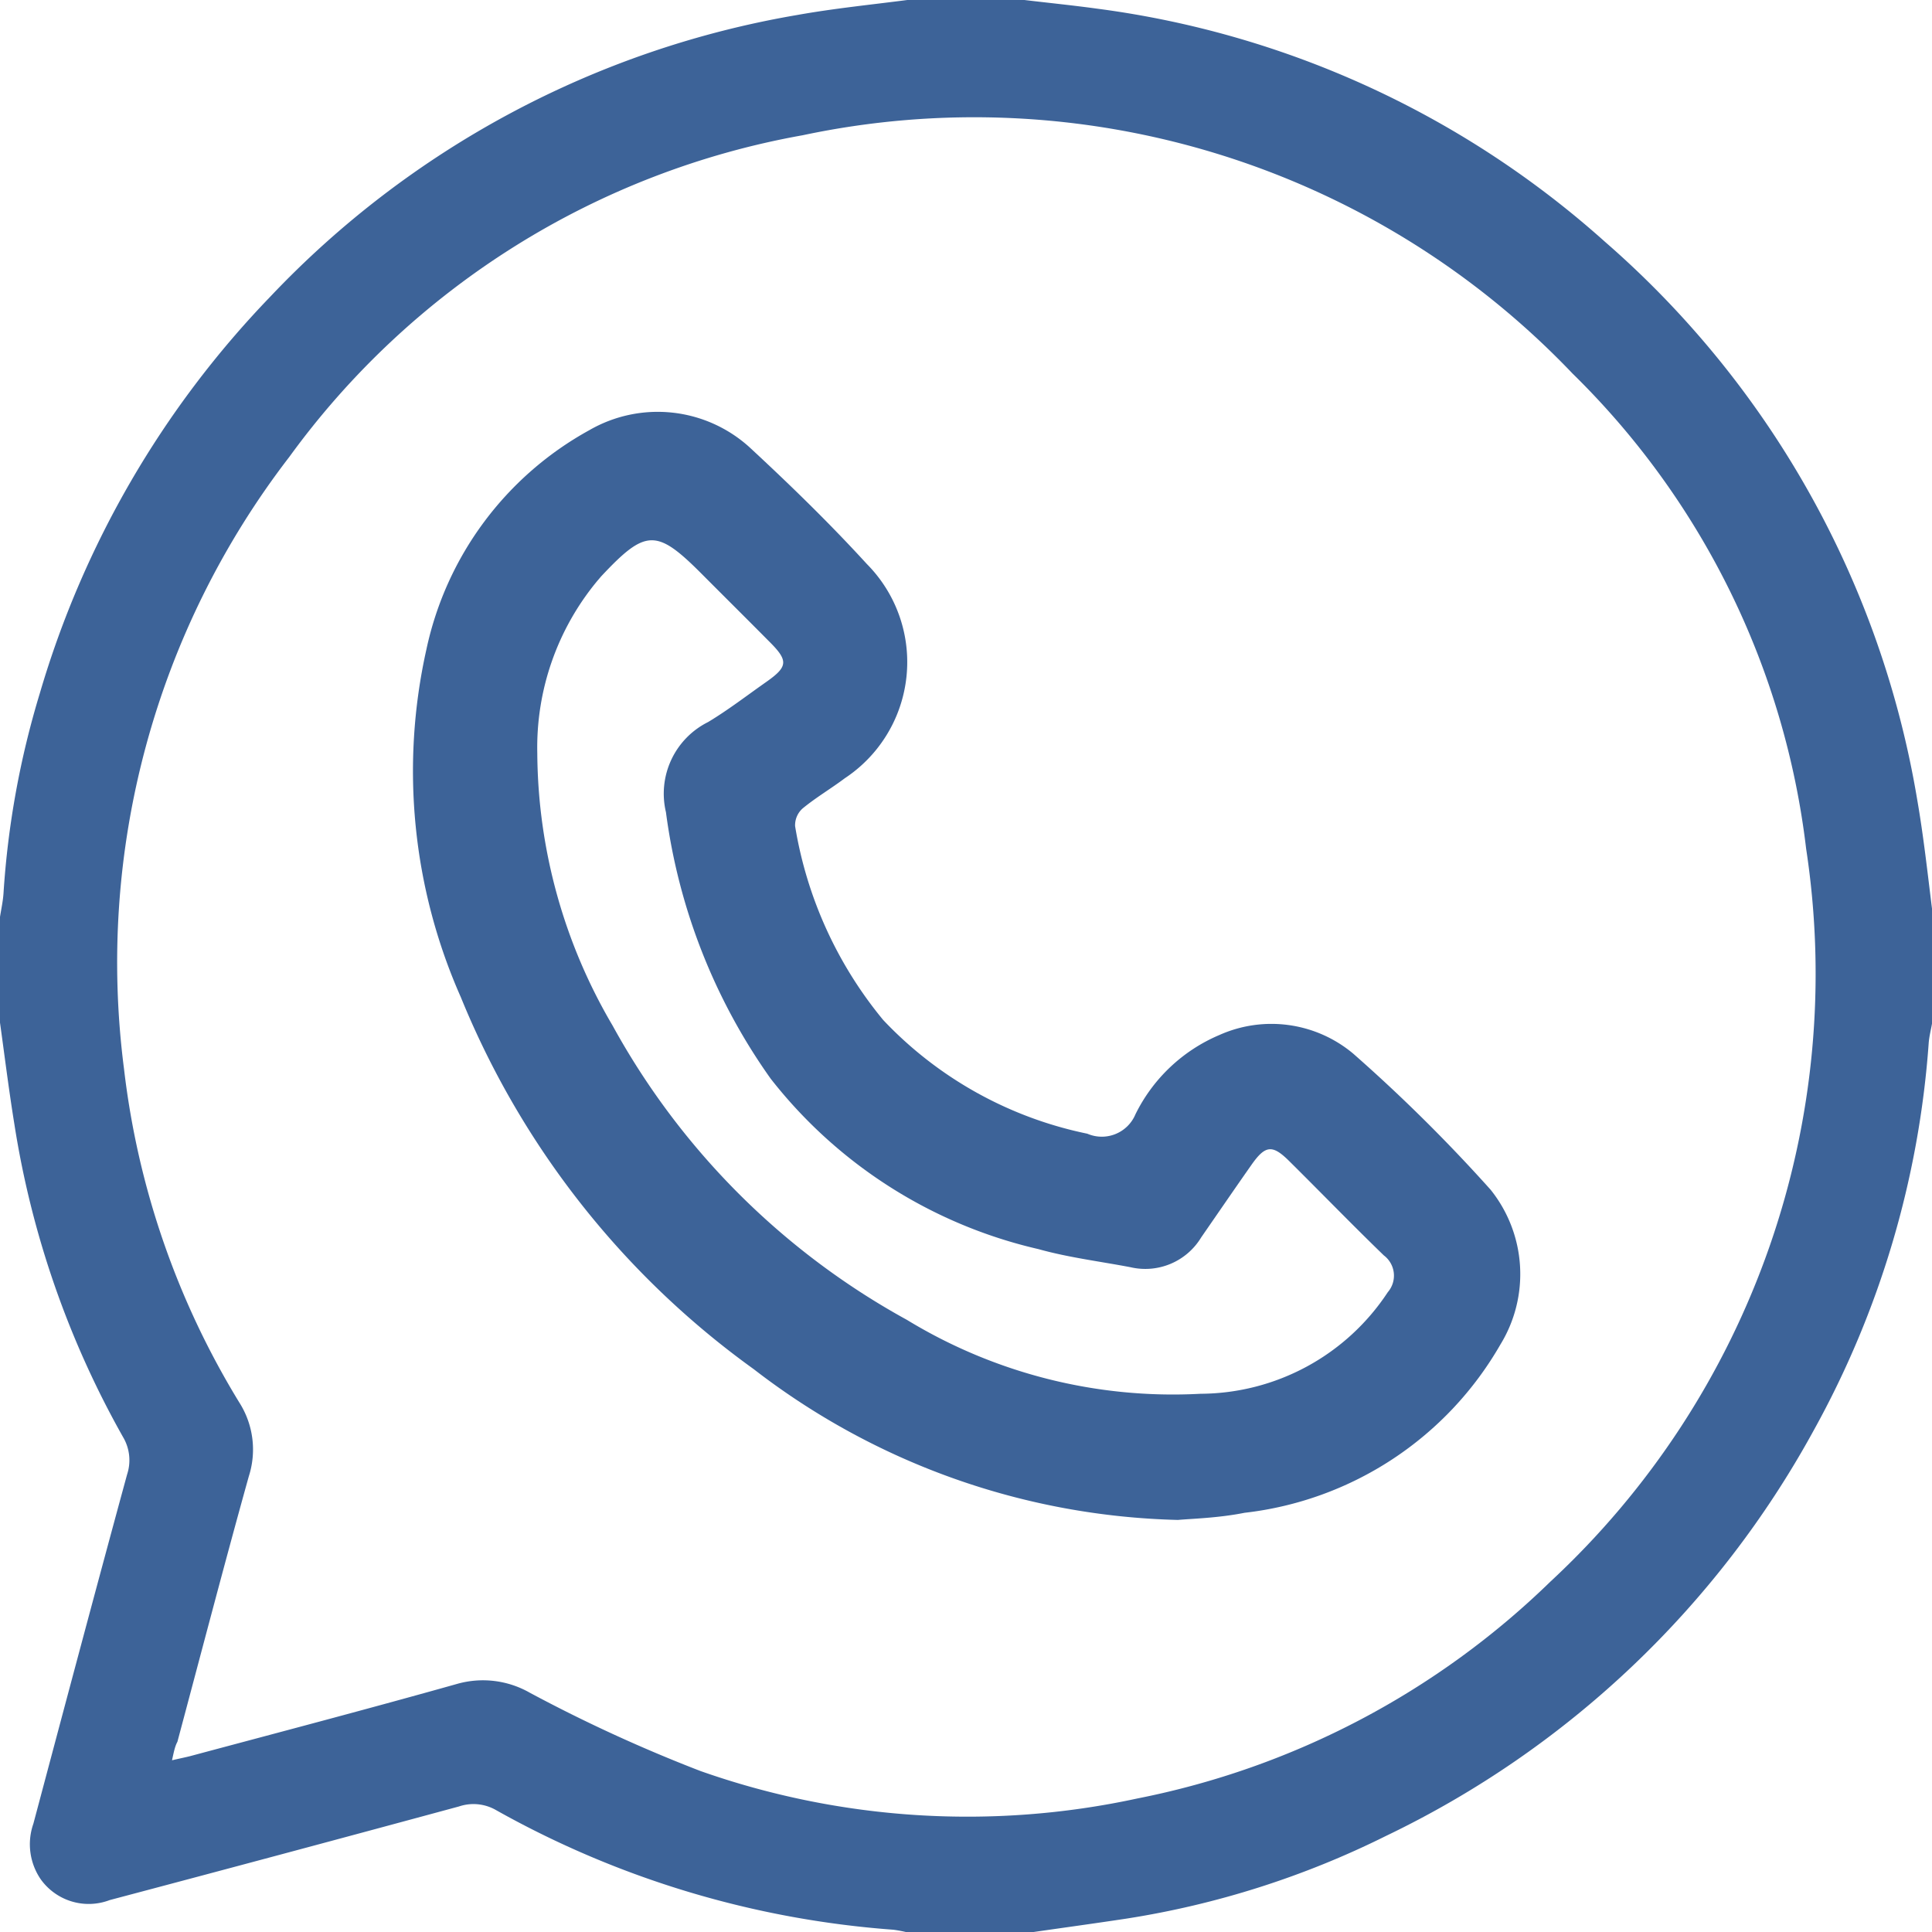 <svg xmlns="http://www.w3.org/2000/svg" width="18.698" height="18.698" viewBox="0 0 18.698 18.698">
  <g id="Group_72886" data-name="Group 72886" transform="translate(823.006 407.006)">
    <path id="Path_75872" data-name="Path 75872" d="M-823.006-397.109v-1.023c.012-.076.029-.153.034-.23a8.5,8.5,0,0,1,.351-1.933,9.3,9.3,0,0,1,2.231-3.84,9.133,9.133,0,0,1,5.1-2.726c.358-.064.72-.1,1.081-.147h1.1c.241.029.482.053.722.086a9.144,9.144,0,0,1,4.914,2.256,9.151,9.151,0,0,1,3.022,5.4c.061.351.1.708.144,1.062v1.1c-.011.064-.028.128-.033.193a9.065,9.065,0,0,1-1.111,3.745,9.3,9.3,0,0,1-4.141,3.928,8.617,8.617,0,0,1-2.509.8c-.323.049-.647.093-.97.14H-814.2a1.254,1.254,0,0,0-.16-.032,9.23,9.23,0,0,1-3.844-1.157.438.438,0,0,0-.36-.036q-1.689.458-3.38.906a.571.571,0,0,1-.667-.2.6.6,0,0,1-.072-.539c.3-1.126.6-2.254.907-3.38a.439.439,0,0,0-.038-.36,8.979,8.979,0,0,1-1.053-3.031C-822.921-396.461-822.961-396.785-823.006-397.109Zm1.665,7.139c.081-.019.128-.028.175-.04.863-.231,1.727-.458,2.587-.7a.915.915,0,0,1,.7.086,14.632,14.632,0,0,0,1.652.758A7.771,7.771,0,0,0-812-389.6a7.935,7.935,0,0,0,4-2.1,8.023,8.023,0,0,0,2.474-7.091,7.705,7.705,0,0,0-2.261-4.6,8,8,0,0,0-7.451-2.306,7.841,7.841,0,0,0-4.968,3.113,8.019,8.019,0,0,0-1.6,5.921,7.94,7.94,0,0,0,1.117,3.232.847.847,0,0,1,.091.713c-.238.854-.462,1.713-.691,2.569C-821.313-390.105-821.323-390.053-821.341-389.971Z" transform="translate(0)" fill="#3d6398"/>
    <path id="Path_75873" data-name="Path 75873" d="M-797.7-378.382a6.98,6.98,0,0,1-4.105-1.459,8.279,8.279,0,0,1-2.835-3.6,5.4,5.4,0,0,1-.333-3.367,3.178,3.178,0,0,1,1.577-2.121,1.323,1.323,0,0,1,1.547.163c.392.363.777.737,1.138,1.132a1.348,1.348,0,0,1-.213,2.074c-.133.1-.279.186-.408.292a.218.218,0,0,0-.073.171,3.948,3.948,0,0,0,.853,1.877,3.758,3.758,0,0,0,1.975,1.1.353.353,0,0,0,.466-.188,1.6,1.6,0,0,1,.812-.767,1.232,1.232,0,0,1,1.294.179,15.649,15.649,0,0,1,1.331,1.318,1.305,1.305,0,0,1,.094,1.5,3.285,3.285,0,0,1-2.476,1.627C-797.311-378.4-797.57-378.394-797.7-378.382Zm-6.2-7.413a5.253,5.253,0,0,0,.729,2.629,7.2,7.2,0,0,0,2.847,2.847,4.949,4.949,0,0,0,2.843.716,2.181,2.181,0,0,0,1.812-.983.245.245,0,0,0-.038-.356c-.31-.3-.611-.611-.918-.915-.162-.16-.23-.152-.365.041-.163.232-.323.466-.485.7a.632.632,0,0,1-.685.288c-.3-.057-.6-.094-.89-.175a4.6,4.6,0,0,1-2.591-1.649,5.738,5.738,0,0,1-1.014-2.58.774.774,0,0,1,.408-.872c.193-.116.372-.254.557-.384.219-.153.223-.209.03-.4-.218-.22-.438-.438-.656-.657-.43-.43-.536-.427-.962.027-.013.014-.025.03-.038.044A2.526,2.526,0,0,0-803.9-385.8Z" transform="translate(-13.906 -13.914)" fill="#3d6398"/>
  </g>
</svg>
